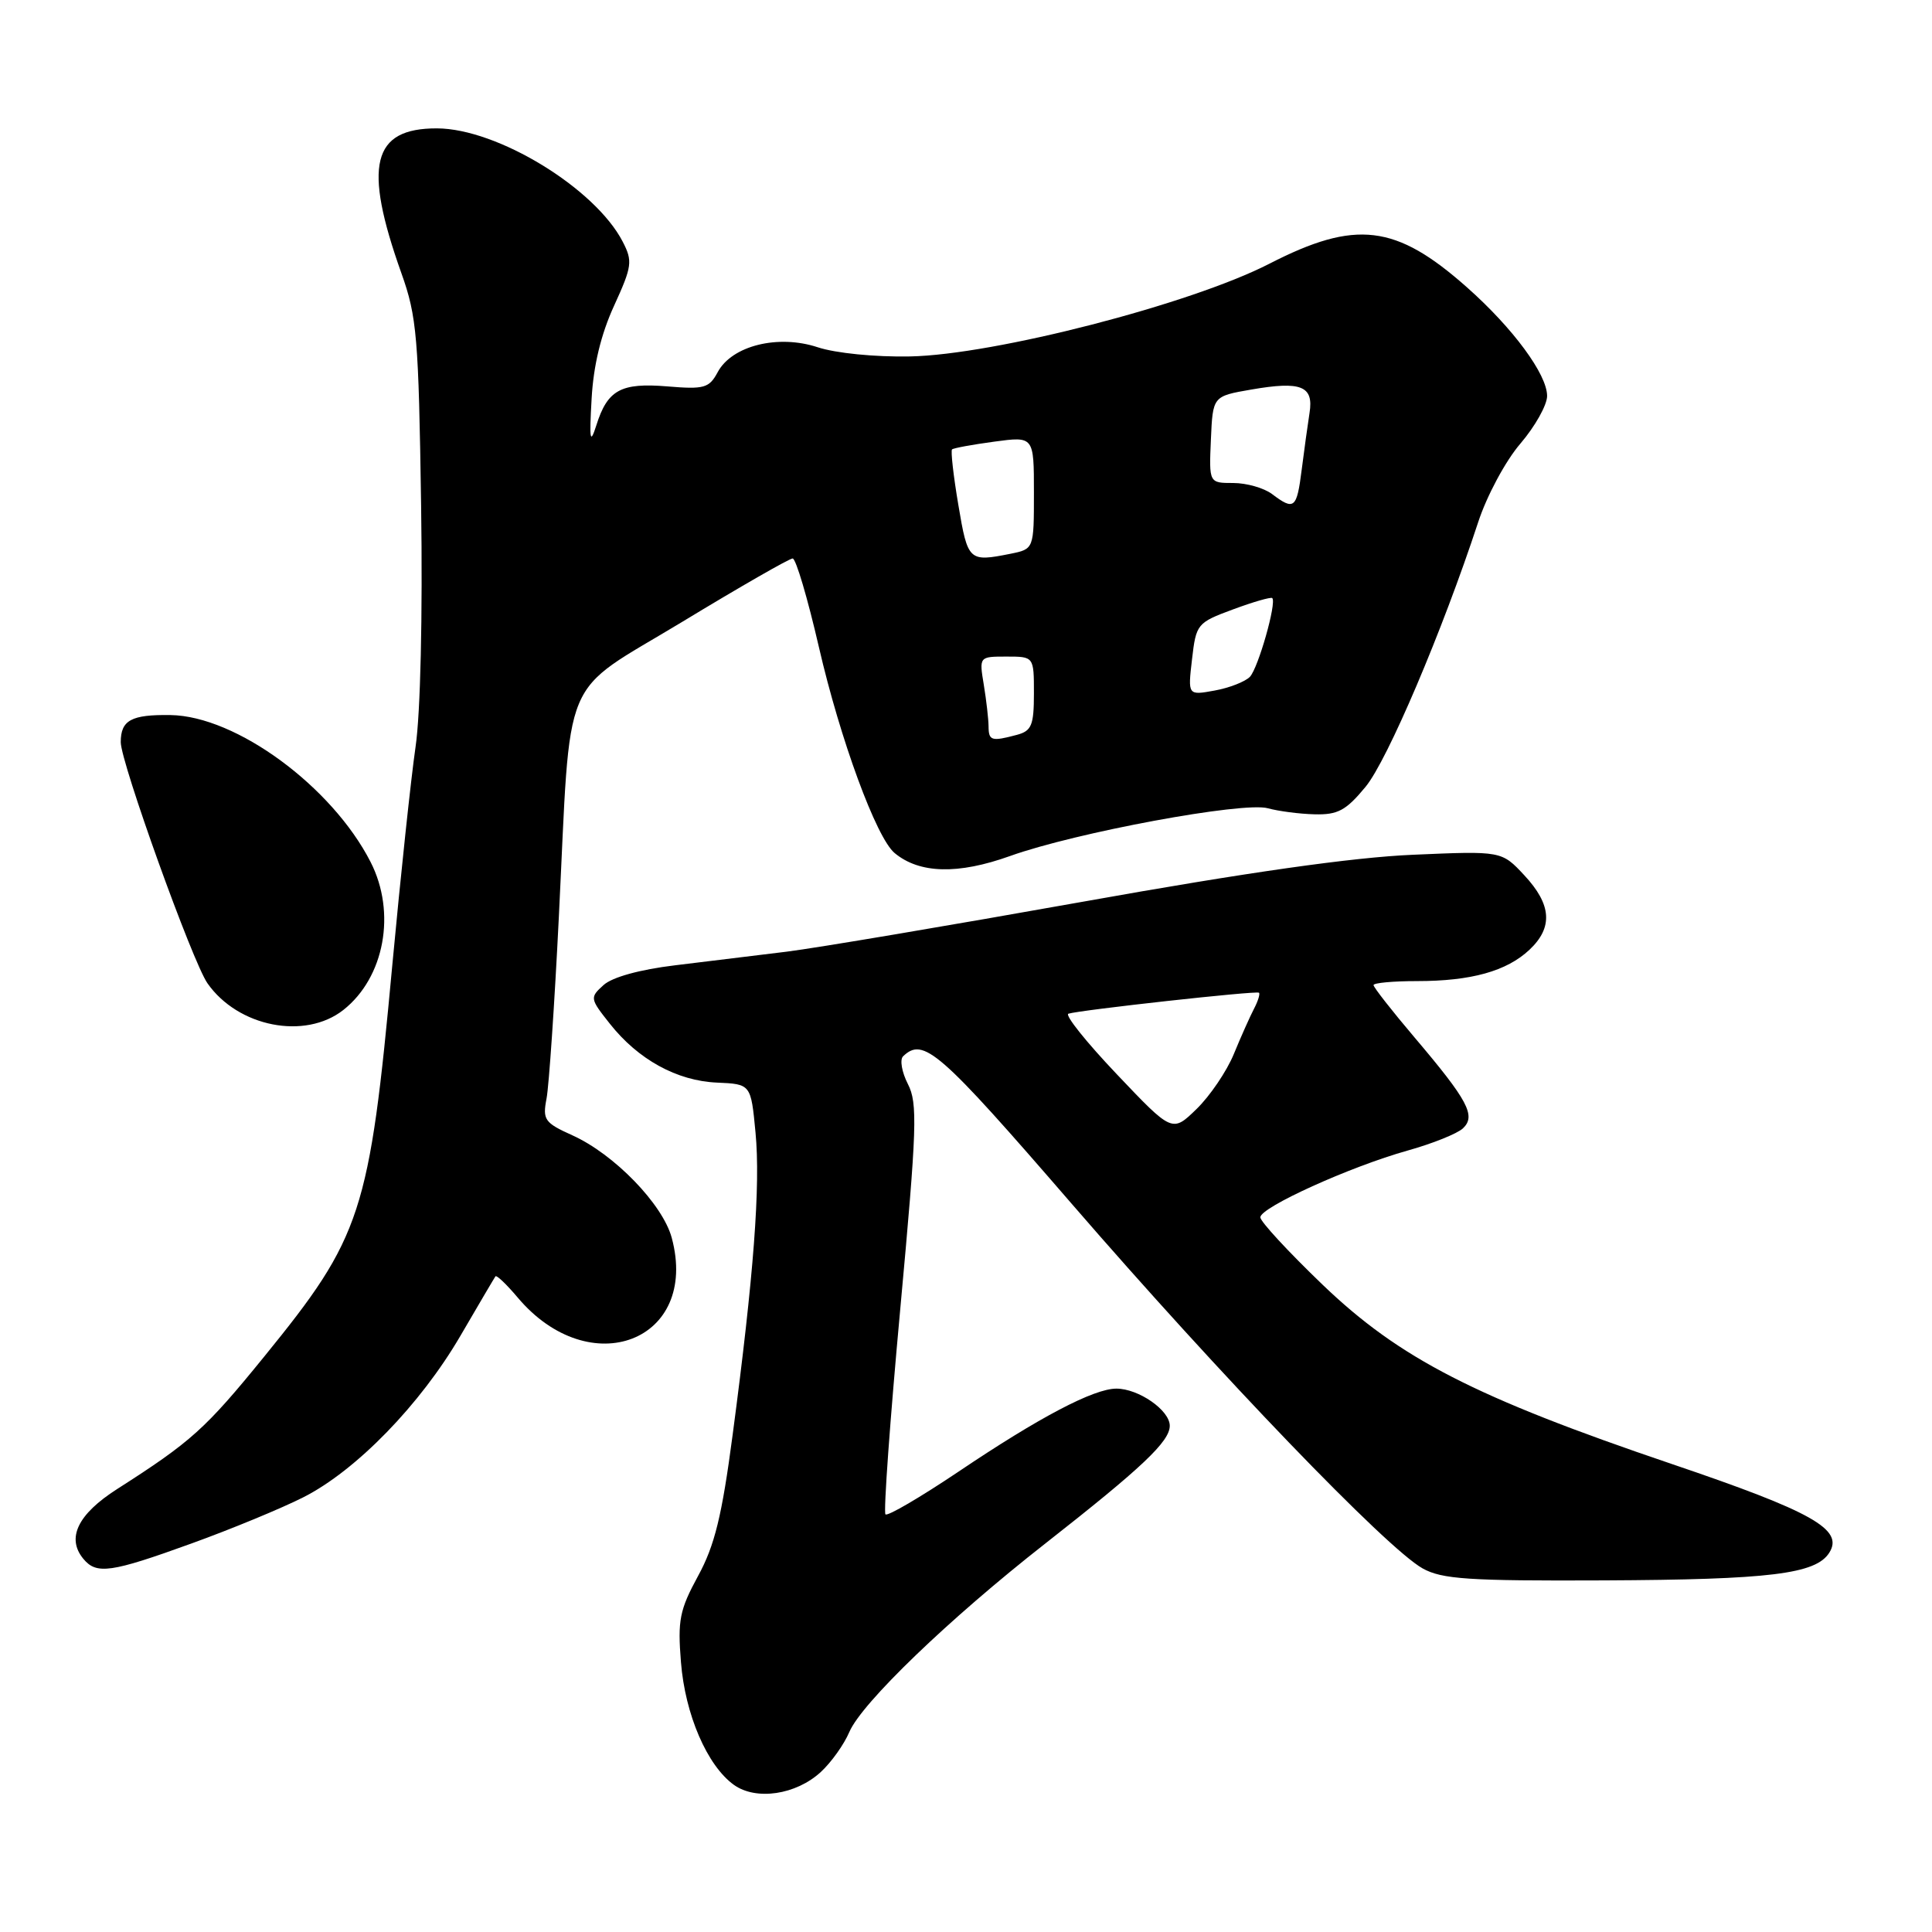 <?xml version="1.0" encoding="UTF-8" standalone="no"?>
<!DOCTYPE svg PUBLIC "-//W3C//DTD SVG 1.1//EN" "http://www.w3.org/Graphics/SVG/1.1/DTD/svg11.dtd" >
<svg xmlns="http://www.w3.org/2000/svg" xmlns:xlink="http://www.w3.org/1999/xlink" version="1.1" viewBox="0 0 256 256">
 <g >
 <path fill="currentColor"
d=" M 108.77 234.79 C 110.14 233.53 111.84 231.15 112.54 229.50 C 114.19 225.64 125.77 214.50 138.50 204.53 C 151.34 194.46 155.00 191.01 155.00 188.92 C 155.00 186.87 150.87 184.00 147.93 184.00 C 144.93 184.00 137.73 187.78 127.01 195.00 C 121.96 198.39 117.61 200.94 117.33 200.66 C 117.05 200.39 117.94 188.09 119.30 173.33 C 121.50 149.38 121.61 146.19 120.30 143.64 C 119.49 142.06 119.21 140.41 119.66 139.97 C 122.36 137.38 124.43 139.19 142.00 159.50 C 161.67 182.24 183.70 205.13 188.50 207.82 C 191.06 209.25 194.57 209.49 212.50 209.41 C 234.53 209.31 240.61 208.57 242.39 205.74 C 244.34 202.66 240.17 200.31 221.50 193.98 C 195.43 185.14 185.44 180.01 175.25 170.23 C 170.71 165.87 167.00 161.86 167.00 161.30 C 167.00 159.98 178.90 154.59 186.50 152.46 C 189.80 151.54 193.11 150.21 193.85 149.51 C 195.60 147.85 194.53 145.83 187.42 137.45 C 184.44 133.94 182.00 130.82 182.00 130.53 C 182.00 130.24 184.59 130.00 187.76 130.00 C 194.93 130.00 199.64 128.69 202.66 125.85 C 205.81 122.89 205.60 119.86 201.98 115.98 C 198.97 112.75 198.97 112.75 187.23 113.26 C 179.24 113.60 165.30 115.58 143.50 119.48 C 125.90 122.62 108.24 125.60 104.25 126.10 C 100.26 126.59 93.59 127.41 89.43 127.91 C 84.78 128.47 81.13 129.48 79.98 130.52 C 78.14 132.18 78.16 132.31 80.80 135.64 C 84.55 140.39 89.69 143.22 95.00 143.45 C 99.50 143.65 99.50 143.65 100.11 150.07 C 100.78 157.08 99.88 169.00 97.08 190.11 C 95.66 200.87 94.70 204.79 92.50 208.82 C 90.05 213.32 89.78 214.69 90.23 220.24 C 90.78 227.19 93.70 233.95 97.24 236.50 C 100.18 238.61 105.48 237.83 108.77 234.79 Z  M 25.37 204.52 C 30.66 202.61 37.33 199.85 40.19 198.40 C 47.19 194.86 55.69 186.12 61.01 177.00 C 63.41 172.88 65.50 169.33 65.65 169.12 C 65.80 168.92 67.11 170.17 68.58 171.91 C 78.17 183.31 92.69 177.70 89.01 164.02 C 87.81 159.56 81.37 152.92 75.83 150.43 C 72.15 148.77 71.88 148.37 72.42 145.56 C 72.74 143.88 73.48 133.05 74.05 121.50 C 75.69 88.40 74.07 92.28 90.38 82.41 C 98.01 77.78 104.60 74.00 105.03 74.00 C 105.46 74.00 107.02 79.29 108.51 85.75 C 111.33 97.99 116.12 111.02 118.54 113.03 C 121.83 115.77 126.94 115.90 133.83 113.43 C 142.52 110.31 164.76 106.19 168.00 107.10 C 169.38 107.48 172.15 107.85 174.18 107.90 C 177.27 107.98 178.35 107.40 180.95 104.25 C 183.84 100.75 191.13 83.61 195.86 69.21 C 197.00 65.71 199.49 61.07 201.46 58.78 C 203.41 56.50 205.00 53.66 205.00 52.47 C 205.00 49.61 200.49 43.49 194.40 38.09 C 184.96 29.71 179.64 29.07 168.19 34.95 C 157.75 40.31 131.77 47.01 120.58 47.23 C 115.96 47.32 110.72 46.80 108.34 46.01 C 103.09 44.28 96.98 45.80 95.10 49.31 C 93.97 51.42 93.32 51.61 88.43 51.20 C 82.26 50.69 80.49 51.66 79.01 56.38 C 78.19 58.95 78.08 58.33 78.39 52.86 C 78.63 48.46 79.63 44.30 81.36 40.53 C 83.76 35.28 83.85 34.61 82.51 32.02 C 78.84 24.93 65.89 17.03 57.90 17.01 C 49.30 16.99 48.09 21.90 53.19 36.21 C 55.24 41.94 55.47 44.68 55.80 66.99 C 56.01 81.57 55.72 94.51 55.06 98.99 C 54.46 103.12 53.08 116.09 51.99 127.80 C 48.94 160.80 47.93 163.87 35.03 179.73 C 27.20 189.36 25.37 191.01 15.50 197.32 C 10.30 200.65 8.77 203.81 11.05 206.56 C 12.79 208.66 14.69 208.39 25.37 204.52 Z  M 45.49 133.83 C 50.95 129.53 52.54 120.93 49.10 114.21 C 43.98 104.20 31.29 94.88 22.60 94.75 C 17.39 94.67 16.00 95.43 16.00 98.34 C 16.00 101.02 25.51 127.47 27.49 130.29 C 31.54 136.08 40.41 137.82 45.49 133.83 Z  M 147.99 142.35 C 143.95 138.10 141.06 134.49 141.57 134.32 C 143.14 133.83 166.48 131.25 166.82 131.54 C 166.99 131.68 166.70 132.64 166.17 133.65 C 165.64 134.67 164.43 137.37 163.49 139.66 C 162.55 141.95 160.32 145.23 158.55 146.95 C 155.33 150.08 155.33 150.08 147.99 142.35 Z  M 130.99 96.25 C 130.98 95.29 130.70 92.81 130.36 90.75 C 129.74 87.00 129.74 87.00 133.37 87.00 C 137.00 87.00 137.00 87.00 137.00 91.88 C 137.00 96.10 136.69 96.85 134.75 97.37 C 131.38 98.27 131.00 98.16 130.99 96.25 Z  M 157.95 87.35 C 158.49 82.68 158.62 82.51 163.38 80.75 C 166.07 79.75 168.41 79.08 168.58 79.25 C 169.19 79.85 166.72 88.51 165.62 89.68 C 165.00 90.32 162.90 91.15 160.95 91.50 C 157.39 92.15 157.39 92.15 157.95 87.35 Z  M 126.99 66.93 C 126.33 63.05 125.96 59.72 126.15 59.55 C 126.34 59.37 128.86 58.91 131.75 58.52 C 137.00 57.81 137.00 57.81 137.00 65.28 C 137.00 72.75 137.00 72.75 133.88 73.38 C 128.37 74.48 128.24 74.35 126.99 66.93 Z  M 168.56 65.47 C 167.49 64.66 165.17 64.00 163.41 64.00 C 160.20 64.00 160.20 64.00 160.45 58.25 C 160.70 52.50 160.70 52.50 165.79 51.62 C 172.41 50.47 174.09 51.14 173.52 54.71 C 173.28 56.25 172.81 59.64 172.48 62.25 C 171.83 67.40 171.49 67.68 168.56 65.47 Z "/>
</g>
</svg>